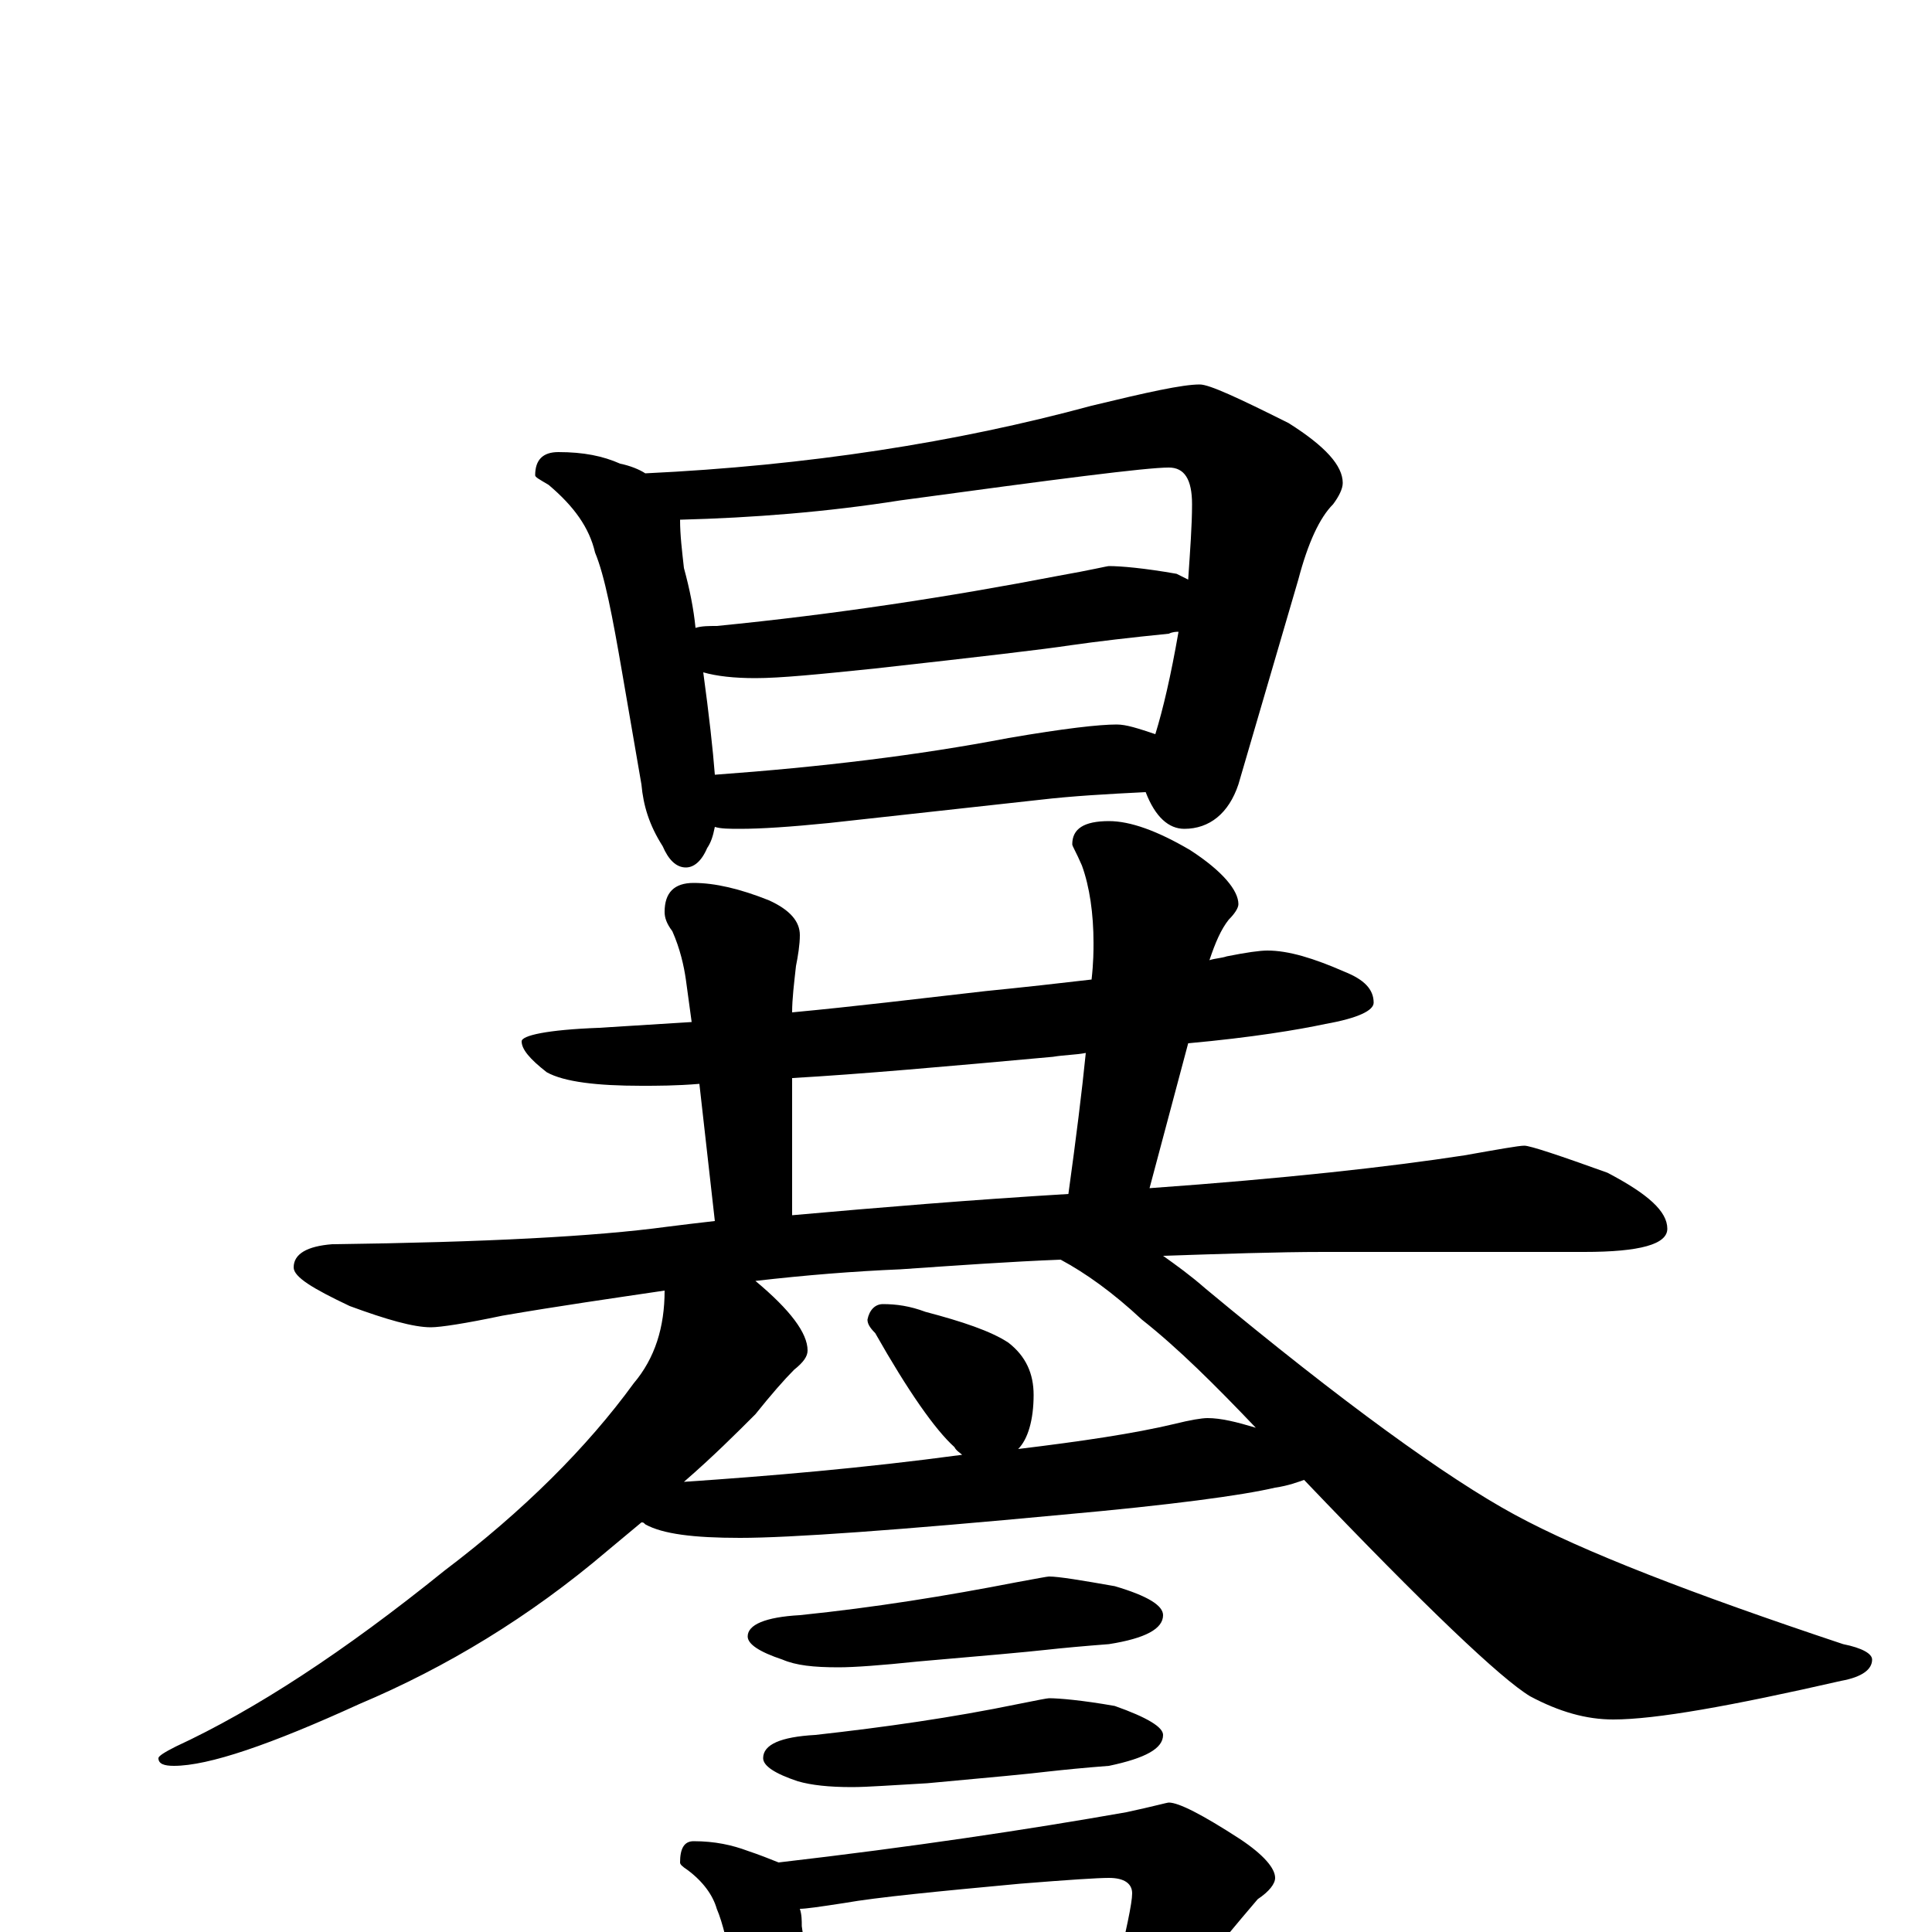 <?xml version="1.0" encoding="utf-8" ?>
<!DOCTYPE svg PUBLIC "-//W3C//DTD SVG 1.1//EN" "http://www.w3.org/Graphics/SVG/1.1/DTD/svg11.dtd">
<svg version="1.1" id="Layer_1" xmlns="http://www.w3.org/2000/svg" xmlns:xlink="http://www.w3.org/1999/xlink" x="0px" y="145px" width="1000px" height="1000px" viewBox="0 0 1000 1000" enable-background="new 0 0 1000 1000" xml:space="preserve">
<g id="Layer_1">
<path id="glyph" transform="matrix(1 0 0 -1 0 1000)" d="M289,766C302,766 312,764 321,760C326,759 331,757 334,755C418,759 495,771 565,790C594,797 612,801 621,801C626,801 641,794 667,781C686,769 695,759 695,750C695,747 693,743 690,739C683,732 677,719 672,700l-31,-106C636,579 626,571 613,571C605,571 598,577 593,590C573,589 555,588 538,586l-109,-12C409,572 394,571 383,571C378,571 373,571 370,572C369,567 368,564 366,561C363,554 359,551 355,551C350,551 346,555 343,562C336,573 333,583 332,594l-10,58C317,681 313,702 308,714C305,727 297,738 284,749C279,752 277,753 277,754C277,762 281,766 289,766M370,599C425,603 475,609 522,618C551,623 569,625 578,625C583,625 589,623 598,620C602,633 606,650 610,673C609,673 607,673 605,672C585,670 568,668 554,666C541,664 507,660 453,654C424,651 404,649 391,649C380,649 371,650 364,652C367,630 369,612 370,599M360,675C363,676 367,676 371,676C432,682 491,691 548,702C565,705 573,707 574,707C580,707 592,706 609,703C611,702 613,701 615,700C616,715 617,728 617,739C617,752 613,758 605,758C593,758 547,752 466,741C428,735 390,732 352,731C352,723 353,715 354,706C357,695 359,685 360,675M656,508C667,508 680,504 696,497C706,493 711,488 711,481C711,477 703,473 686,470C672,467 648,463 615,460l-20,-75C665,390 719,396 758,402C775,405 786,407 789,407C792,407 807,402 832,393C853,382 863,373 863,364C863,356 849,352 820,352l-135,0C661,352 633,351 602,350C609,345 616,340 624,333C695,274 749,235 784,216C819,197 876,175 954,149C964,147 969,144 969,141C969,136 964,132 953,130C896,117 857,110 835,110C821,110 807,114 792,122C777,131 738,168 675,234C672,233 667,231 660,230C643,226 606,221 550,216C465,208 409,204 383,204C359,204 343,206 334,211C333,212 333,212 332,212C326,207 320,202 314,197C274,163 231,137 186,118C140,97 108,86 90,86C85,86 82,87 82,90C82,91 85,93 91,96C132,115 178,145 230,187C271,218 304,251 328,284C339,297 344,313 344,332C317,328 289,324 260,319C241,315 228,313 223,313C214,313 200,317 181,324C162,333 152,339 152,344C152,351 159,355 172,356C251,357 308,360 345,365C353,366 361,367 370,368l-8,71C350,438 340,438 332,438C309,438 292,440 283,445C274,452 270,457 270,461C270,464 283,467 310,468C326,469 342,470 358,471l-3,22C354,500 352,509 348,518C345,522 344,525 344,528C344,538 349,543 359,543C370,543 383,540 398,534C409,529 414,523 414,516C414,511 413,505 412,500C411,491 410,483 410,476C442,479 475,483 510,487C530,489 548,491 565,493C566,502 566,508 566,512C566,527 564,541 560,552C557,559 555,562 555,563C555,571 561,575 574,575C585,575 599,570 616,560C633,549 641,539 641,532C641,530 639,527 636,524C632,519 629,512 626,503C629,504 632,504 635,505C645,507 652,508 656,508M354,233C398,236 446,240 498,247C497,248 495,249 494,251C484,260 470,280 453,310C450,313 449,315 449,317C450,322 453,325 457,325C464,325 471,324 479,321C498,316 513,311 522,305C531,298 535,289 535,278C535,265 532,255 527,250C560,254 587,258 608,263C616,265 622,266 625,266C632,266 640,264 650,261C629,283 610,302 591,317C576,331 562,341 549,348C523,347 495,345 466,343C442,342 417,340 391,337C409,322 418,310 418,301C418,298 416,295 411,291C406,286 399,278 391,268C381,258 369,246 354,233M410,371C455,375 503,379 553,382C557,411 560,435 562,455C557,454 551,454 545,453C490,448 445,444 410,442M543,184C548,184 560,182 577,179C594,174 602,169 602,164C602,157 593,152 574,149C561,148 550,147 541,146C532,145 510,143 475,140C456,138 442,137 434,137C421,137 412,138 405,141C393,145 387,149 387,153C387,159 396,163 414,164C453,168 490,174 526,181C537,183 542,184 543,184M543,121C548,121 560,120 577,117C594,111 602,106 602,102C602,95 593,90 574,86C561,85 551,84 542,83C534,82 513,80 480,77C462,76 449,75 441,75C429,75 420,76 413,78C401,82 395,86 395,90C395,97 404,101 422,102C458,106 493,111 527,118C537,120 542,121 543,121M359,47C370,47 379,45 387,42C393,40 398,38 403,36C472,44 532,53 583,62C597,65 604,67 605,67C610,67 622,61 642,48C654,40 660,33 660,28C660,25 657,21 651,17C645,10 640,4 635,-2l-27,-38C609,-41 609,-41 610,-41C620,-48 625,-53 625,-58C625,-61 622,-62 617,-62C595,-62 575,-63 556,-65l-86,-7C454,-73 442,-74 434,-74C429,-74 425,-74 422,-73C421,-80 420,-85 418,-89C416,-94 413,-97 410,-97C405,-97 401,-94 397,-87C391,-78 388,-68 387,-58l-7,33C377,-7 374,5 371,12C369,19 364,26 356,32C353,34 352,35 352,36C352,43 354,47 359,47M421,-46C462,-44 500,-40 535,-35C554,-32 568,-31 575,-31C576,-29 576,-27 577,-24C583,1 586,15 586,20C586,25 582,28 574,28C568,28 553,27 528,25C485,21 454,18 437,15C424,13 417,12 414,12C415,9 415,6 415,3C418,-17 420,-33 421,-46z"/>
</g>
</svg>
